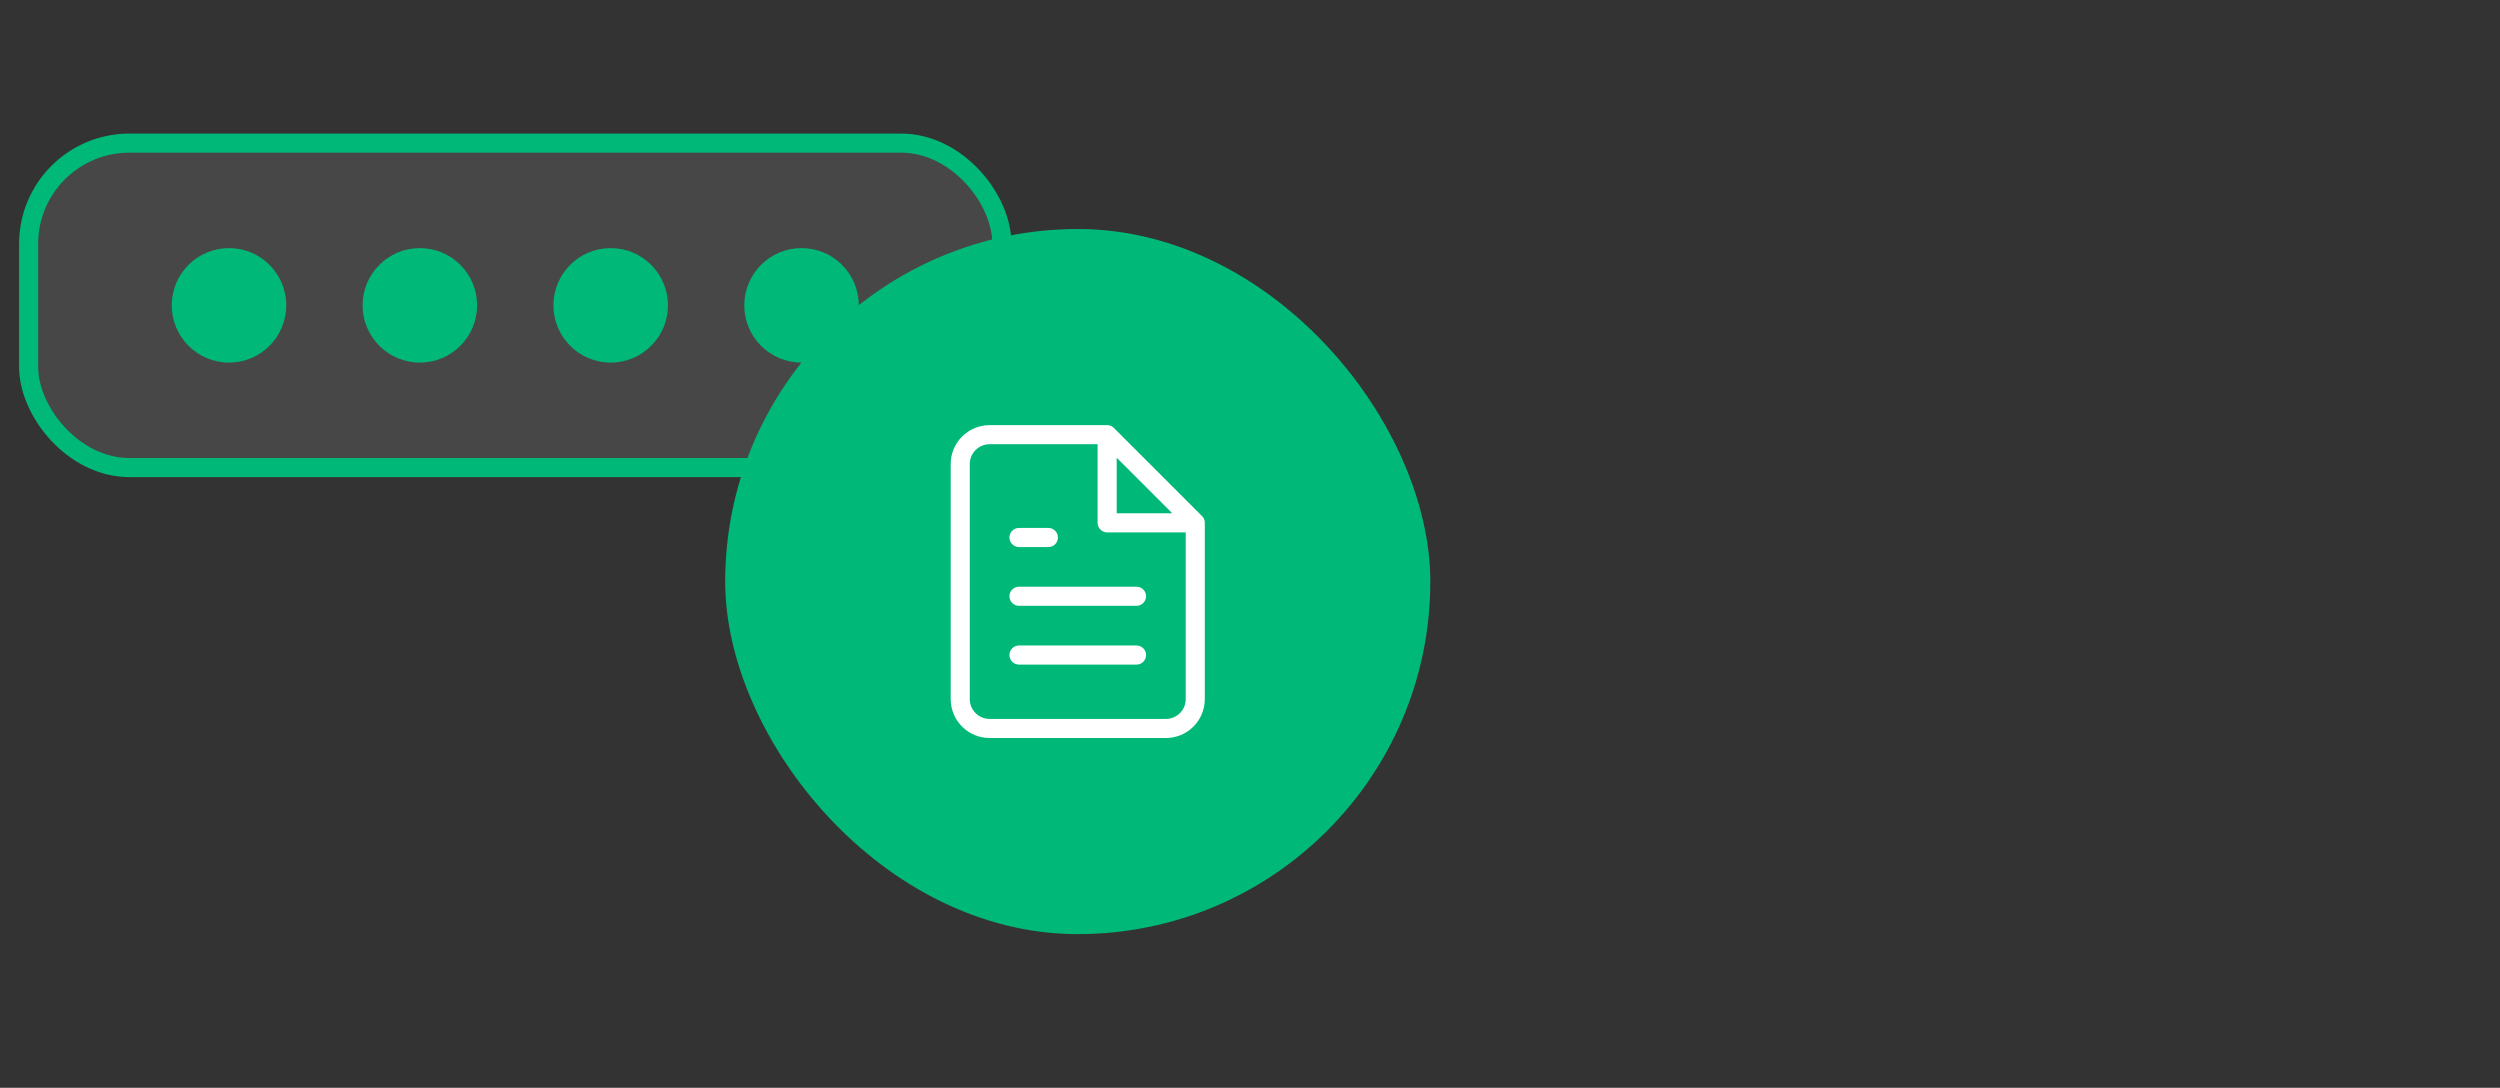 <svg width="131" height="57" viewBox="0 0 131 57" fill="none" xmlns="http://www.w3.org/2000/svg">
<rect x="0" y="0" width="131" height="57" fill="#333333" stroke="none"/>
<rect x="1.5" y="7.5" width="51" height="17" rx="5.278" fill="white" fill-opacity="0.1"/>
<rect x="1.5" y="7.5" width="51" height="17" rx="5.278" stroke="#00B877"/>
<circle cx="12" cy="16" r="3" fill="#00B877"/>
<circle cx="22" cy="16" r="3" fill="#00B877"/>
<circle cx="32" cy="16" r="3" fill="#00B877"/>
<circle cx="42" cy="16" r="3" fill="#00B877"/>
<rect x="38" y="12" width="36.948" height="36.948" rx="18.474" fill="#00B877"/>
<path d="M58.014 22.777H51.856C51.447 22.777 51.056 22.939 50.767 23.228C50.478 23.517 50.316 23.908 50.316 24.317V36.633C50.316 37.041 50.478 37.433 50.767 37.721C51.056 38.01 51.447 38.172 51.856 38.172H61.093C61.501 38.172 61.893 38.01 62.181 37.721C62.47 37.433 62.632 37.041 62.632 36.633V27.396M58.014 22.777L62.632 27.396M58.014 22.777V27.396H62.632M59.553 31.244H53.395M59.553 34.324H53.395M54.935 28.165H53.395" stroke="white" stroke-linecap="round" stroke-linejoin="round"/>
</svg>
